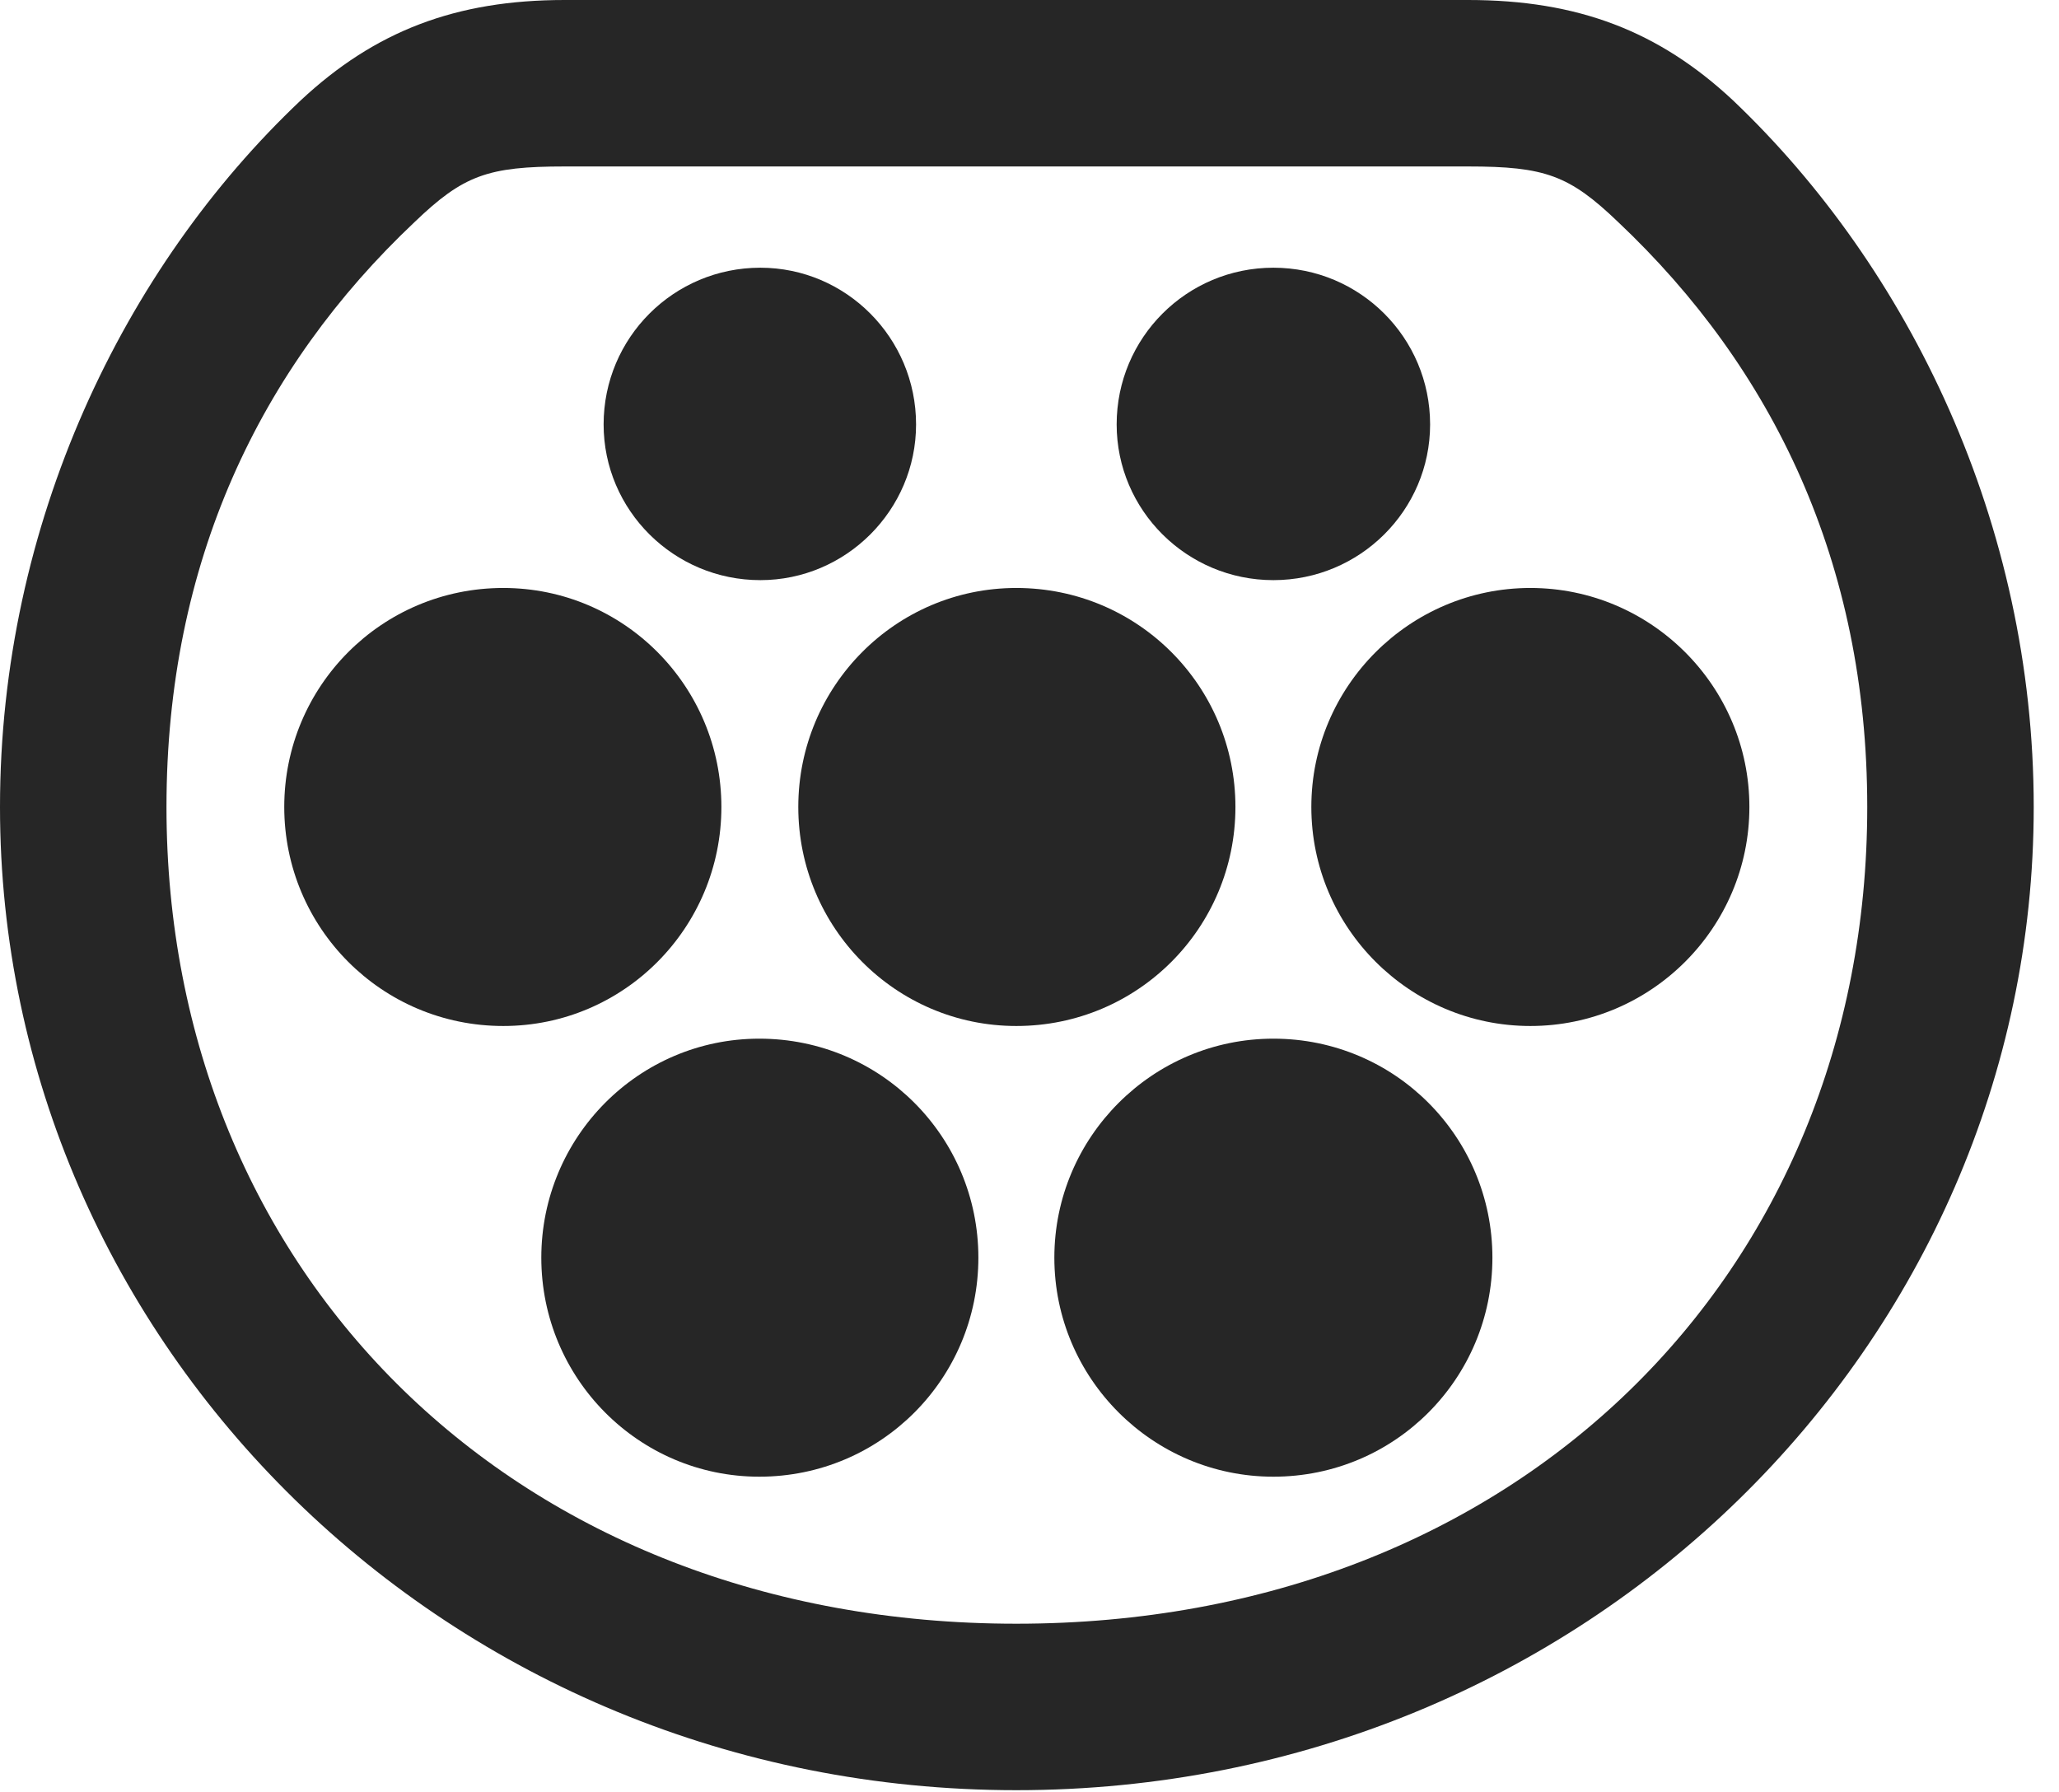 <?xml version="1.0" encoding="UTF-8"?>
<!--Generator: Apple Native CoreSVG 326-->
<!DOCTYPE svg
PUBLIC "-//W3C//DTD SVG 1.1//EN"
       "http://www.w3.org/Graphics/SVG/1.1/DTD/svg11.dtd">
<svg version="1.1" xmlns="http://www.w3.org/2000/svg" xmlns:xlink="http://www.w3.org/1999/xlink" viewBox="0 0 28.916 25.17">
 <g>
  <rect height="25.17" opacity="0" width="28.916" x="0" y="0"/>
  <path d="M14.273 25.143C22.271 25.143 28.561 18.867 28.561 11.334C28.561 7.355 26.811 3.76 24.336 1.408C23.297 0.438 22.162 0 20.617 0L7.93 0C6.398 0 5.264 0.438 4.225 1.408C1.736 3.76 0 7.355 0 11.334C0 18.867 6.289 25.143 14.273 25.143ZM14.273 22.805C7.246 22.805 2.338 17.896 2.338 11.334C2.338 7.902 3.65 5.168 5.824 3.117C6.508 2.461 6.85 2.338 7.93 2.338L20.617 2.338C21.697 2.338 22.039 2.461 22.723 3.117C24.896 5.168 26.223 7.902 26.223 11.334C26.223 17.896 21.301 22.805 14.273 22.805Z" fill="black" fill-opacity="0.85"/>
  <path d="M10.678 8.148C11.881 8.148 12.865 7.164 12.865 5.961C12.865 4.744 11.881 3.76 10.678 3.76C9.461 3.76 8.477 4.744 8.477 5.961C8.477 7.164 9.461 8.148 10.678 8.148ZM17.883 8.148C19.1 8.148 20.084 7.164 20.084 5.961C20.084 4.744 19.1 3.76 17.883 3.76C16.666 3.76 15.682 4.744 15.682 5.961C15.682 7.164 16.666 8.148 17.883 8.148ZM7.068 14.41C8.764 14.41 10.131 13.029 10.131 11.334C10.131 9.639 8.764 8.258 7.068 8.258C5.359 8.258 3.992 9.639 3.992 11.334C3.992 13.029 5.359 14.41 7.068 14.41ZM14.273 14.41C15.982 14.41 17.35 13.029 17.35 11.334C17.35 9.639 15.982 8.258 14.273 8.258C12.578 8.258 11.211 9.639 11.211 11.334C11.211 13.029 12.578 14.41 14.273 14.41ZM21.492 14.41C23.188 14.41 24.568 13.029 24.568 11.334C24.568 9.639 23.188 8.258 21.492 8.258C19.797 8.258 18.416 9.639 18.416 11.334C18.416 13.029 19.797 14.41 21.492 14.41ZM10.664 20.74C12.373 20.74 13.74 19.359 13.74 17.664C13.74 15.969 12.373 14.588 10.664 14.588C8.969 14.588 7.602 15.969 7.602 17.664C7.602 19.359 8.969 20.74 10.664 20.74ZM17.883 20.74C19.592 20.74 20.959 19.359 20.959 17.664C20.959 15.969 19.592 14.588 17.883 14.588C16.188 14.588 14.807 15.969 14.807 17.664C14.807 19.359 16.188 20.74 17.883 20.74Z" fill="black" fill-opacity="0.85"/>
 </g>
</svg>
